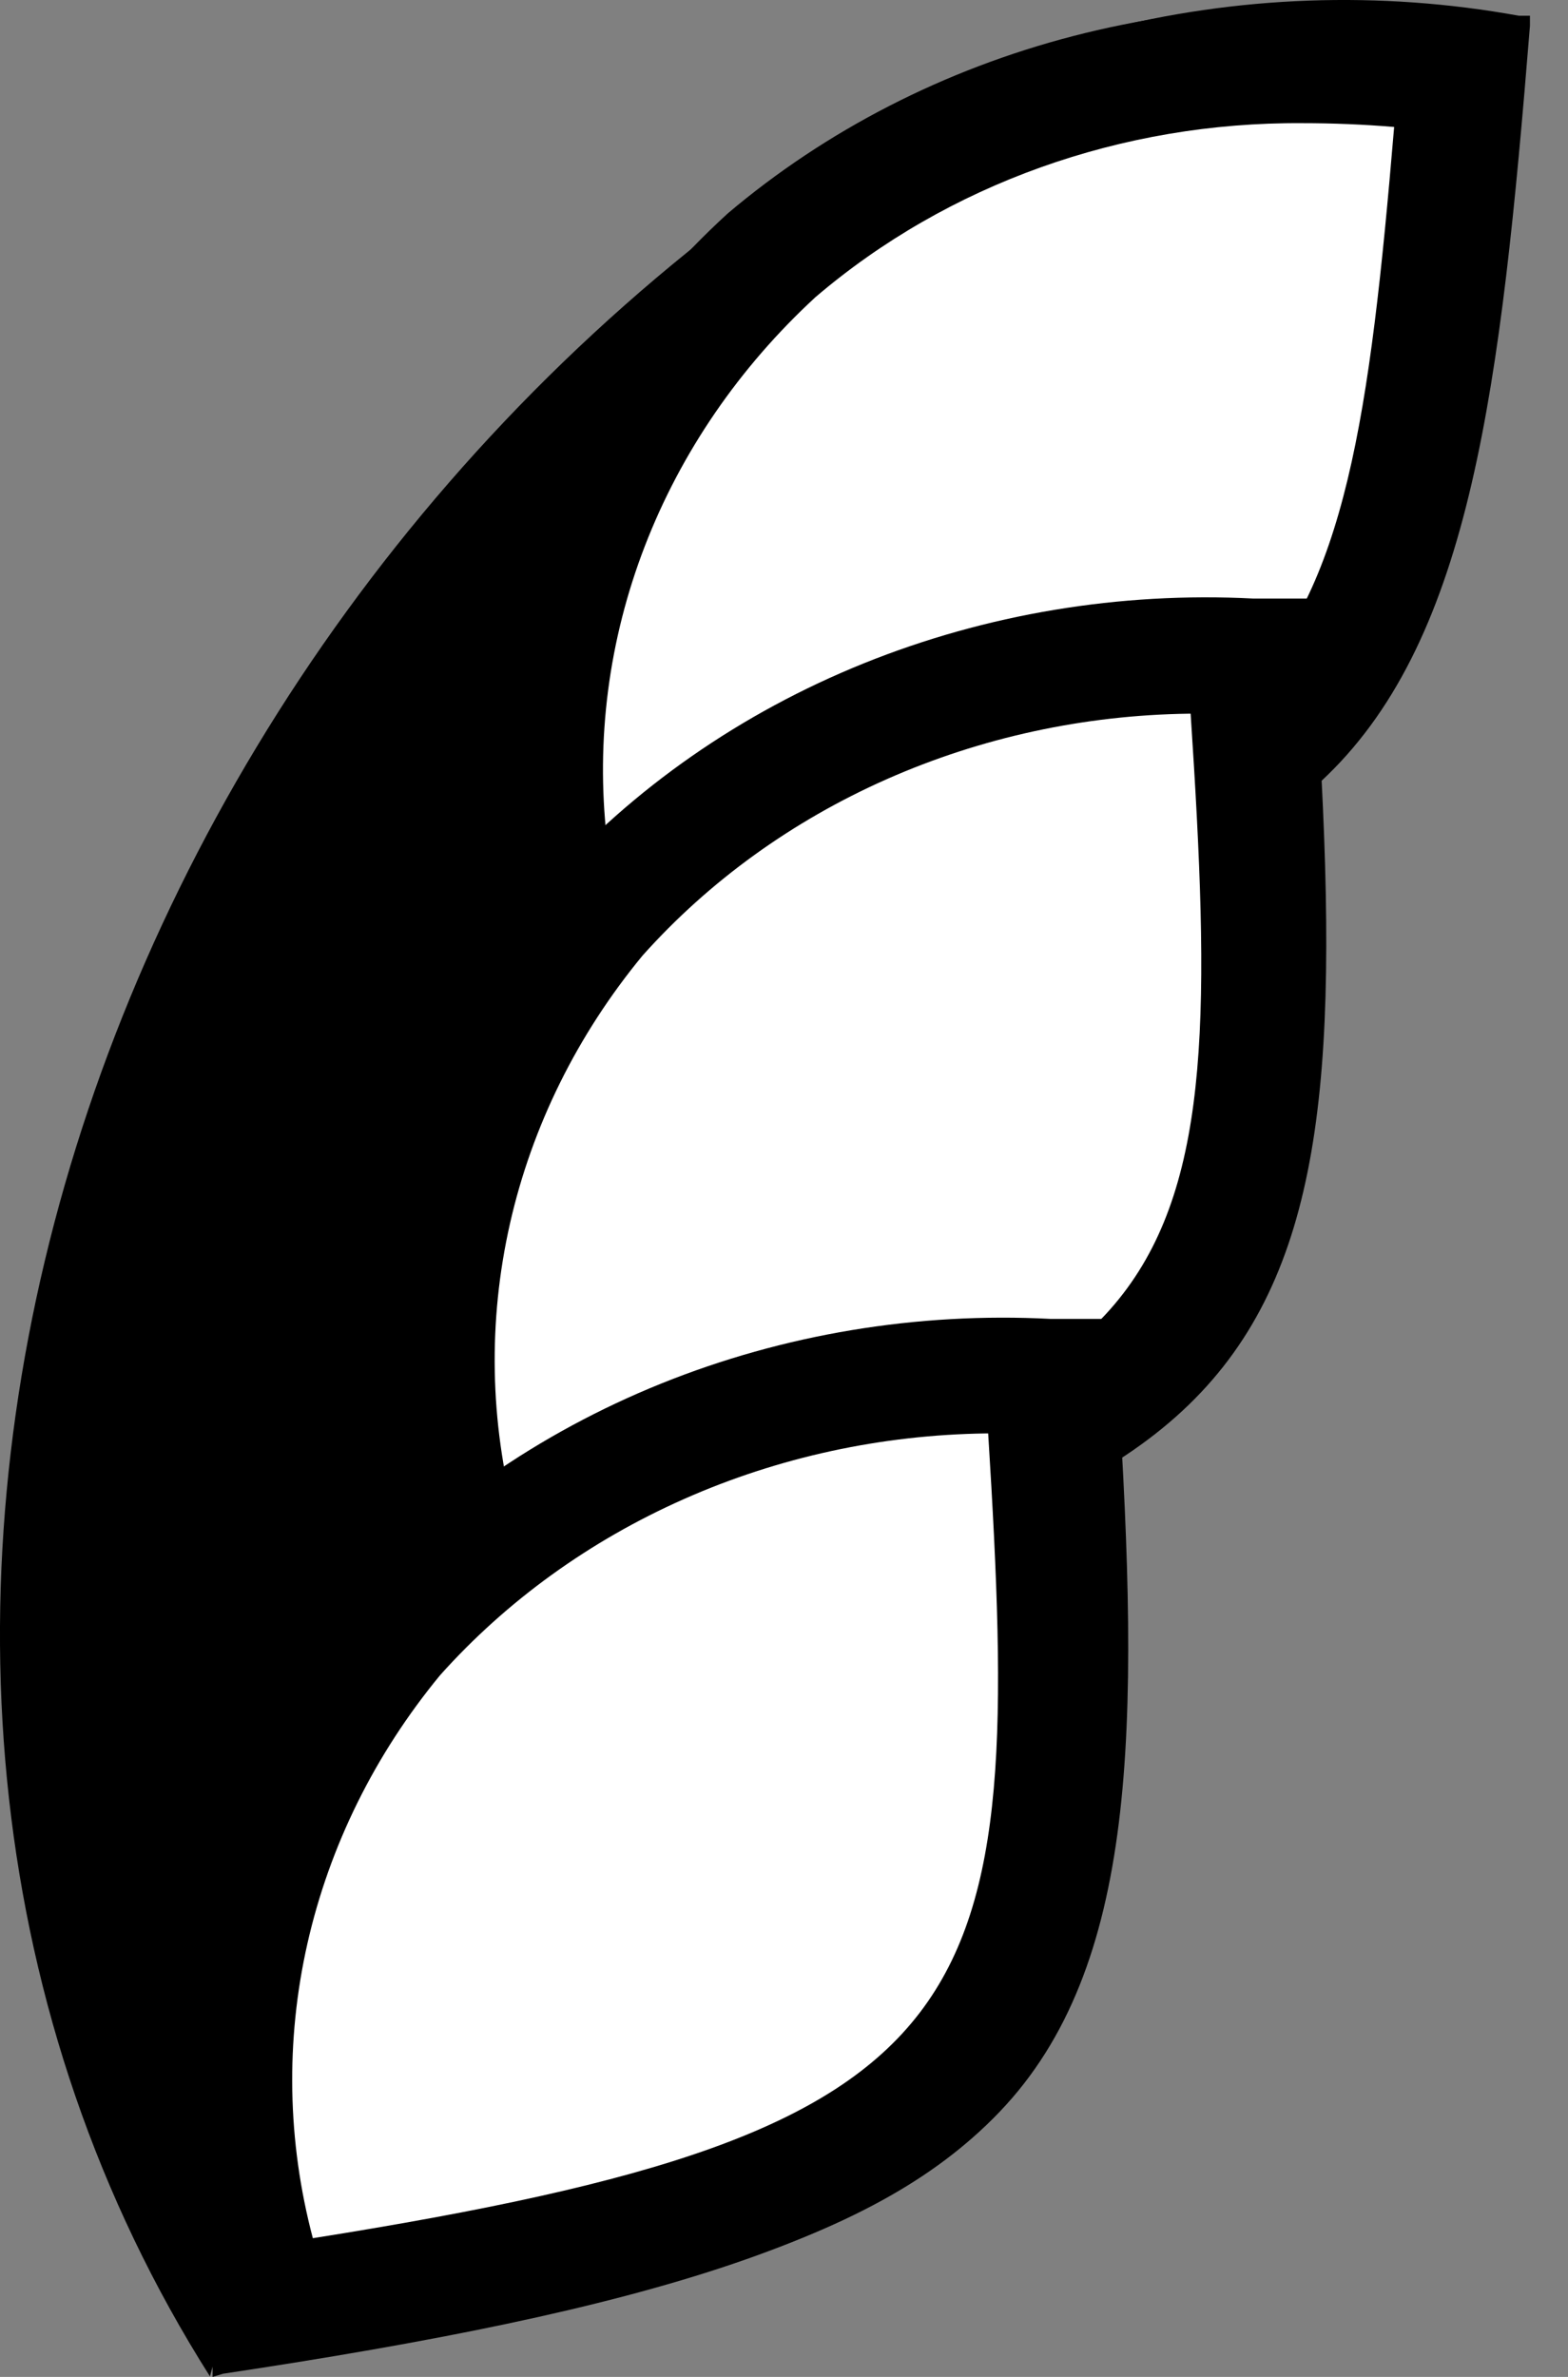 <svg width="33" height="50" viewBox="0 0 33 50" fill="none" xmlns="http://www.w3.org/2000/svg">
<rect x="0" y="0" width="33" height="50" fill="#808080" stroke="none"/>
<path d="M17.343 3.185C1.491 13.789 -5.111 34.956 4.418 49.988L17.343 3.185Z" fill="black"/>
<path d="M31.925 0.544C19.922 -1.38 8.52 6.492 10.291 20.003C29.261 19.586 30.622 16.639 31.925 0.544Z" fill="black"/>
<path d="M10.052 20.261V20.032C9.218 13.788 11.136 8.405 15.439 4.584C17.639 2.734 20.28 1.386 23.151 0.647C26.021 -0.091 29.04 -0.2 31.965 0.331H32.199V0.546C31.584 8.163 30.955 13.371 27.939 16.305C24.924 19.238 19.157 20.046 10.374 20.234L10.052 20.261ZM28.291 0.493C23.662 0.44 19.189 2.03 15.805 4.933C11.677 8.54 9.847 13.788 10.521 19.763C28.715 19.332 30.34 16.681 31.642 0.748C30.535 0.577 29.414 0.491 28.291 0.493Z" fill="black"/>
<path d="M26.844 12.549C14.681 12.172 4.566 21.404 8.387 34.578C27.064 31.766 27.957 28.671 26.844 12.549Z" fill="black"/>
<path d="M8.141 34.849V34.633C6.341 28.591 7.424 22.899 11.127 18.646C13.026 16.529 15.439 14.853 18.173 13.752C20.906 12.651 23.883 12.156 26.863 12.308H27.097V12.523C27.624 20.14 27.785 25.388 25.238 28.672C22.691 31.955 17.07 33.503 8.39 34.808L8.141 34.849ZM26.101 12.793C23.312 12.729 20.544 13.251 18.008 14.319C15.471 15.387 13.233 16.973 11.464 18.956C7.922 22.993 6.853 28.483 8.463 34.297C26.409 31.605 27.624 28.739 26.526 12.766L26.101 12.793Z" fill="black"/>
<path d="M23.178 27.703C11 27.327 0.886 36.558 4.662 49.733C23.383 46.92 24.291 43.825 23.178 27.703Z" fill="black"/>
<path d="M4.474 50V49.785C2.674 43.729 3.757 38.01 7.46 33.798C9.359 31.681 11.772 30.004 14.506 28.903C17.239 27.802 20.216 27.308 23.196 27.459H23.43V27.675C23.957 35.291 24.103 40.54 21.556 43.823C19.009 47.107 13.389 48.627 4.694 49.933L4.474 50ZM22.434 27.944C19.645 27.88 16.877 28.402 14.341 29.47C11.804 30.538 9.566 32.124 7.797 34.107C4.24 38.144 3.186 43.635 4.782 49.448C22.742 46.757 23.942 43.891 22.859 27.917L22.434 27.944Z" fill="black"/>
<path d="M30.676 1.679C20.093 -0.071 9.935 6.914 11.501 18.89C28.32 18.514 29.52 15.903 30.676 1.679Z" fill="white"/>
<path d="M10.327 20.125L10.195 19.035C9.728 16.41 9.95 13.721 10.841 11.191C11.732 8.661 13.267 6.363 15.318 4.488C17.389 2.737 19.88 1.459 22.588 0.758C25.296 0.056 28.146 -0.049 30.907 0.451L32.078 0.639L31.99 1.675C30.775 16.694 29.063 19.681 11.498 20.058L10.327 20.125ZM27.409 2.591C23.61 2.564 19.945 3.874 17.162 6.251C15.557 7.73 14.331 9.519 13.571 11.488C12.811 13.457 12.538 15.557 12.771 17.636C27.292 17.205 28.316 14.85 29.341 2.671C28.697 2.617 28.053 2.591 27.409 2.591Z" fill="black"/>
<path d="M26.301 13.787C15.513 13.465 6.541 21.646 9.849 33.327C26.477 30.824 27.282 28.093 26.301 13.787Z" fill="white"/>
<path d="M8.913 34.701L8.606 33.624C7.756 31.083 7.578 28.392 8.088 25.776C8.597 23.159 9.778 20.692 11.533 18.579C13.322 16.58 15.598 14.995 18.176 13.955C20.755 12.915 23.564 12.447 26.375 12.591H27.576L27.649 13.694C28.688 28.712 27.386 31.888 10.084 34.485L8.913 34.701ZM25.014 15.013C22.812 15.043 20.644 15.514 18.659 16.392C16.675 17.27 14.922 18.536 13.524 20.1C12.149 21.767 11.195 23.695 10.732 25.743C10.269 27.791 10.307 29.909 10.845 31.942C25.204 29.668 25.863 27.245 25.058 15.013H25.014Z" fill="black"/>
<path d="M22.038 28.942C11.308 28.592 2.277 36.787 5.614 48.468C22.213 45.965 23.018 43.233 22.038 28.942Z" fill="white"/>
<path d="M4.651 49.84L4.344 48.777C3.494 46.236 3.317 43.545 3.826 40.929C4.335 38.312 5.516 35.845 7.272 33.732C9.059 31.731 11.334 30.146 13.913 29.105C16.492 28.065 19.302 27.598 22.114 27.744H23.299L23.387 28.847C24.412 43.865 23.124 47.041 5.822 49.638L4.651 49.84ZM20.753 30.153C18.55 30.183 16.382 30.653 14.398 31.532C12.413 32.41 10.661 33.675 9.262 35.239C7.887 36.907 6.934 38.834 6.47 40.883C6.007 42.931 6.046 45.049 6.584 47.082C20.928 44.807 21.558 42.358 20.797 30.153H20.753Z" fill="black"/>
</svg>
